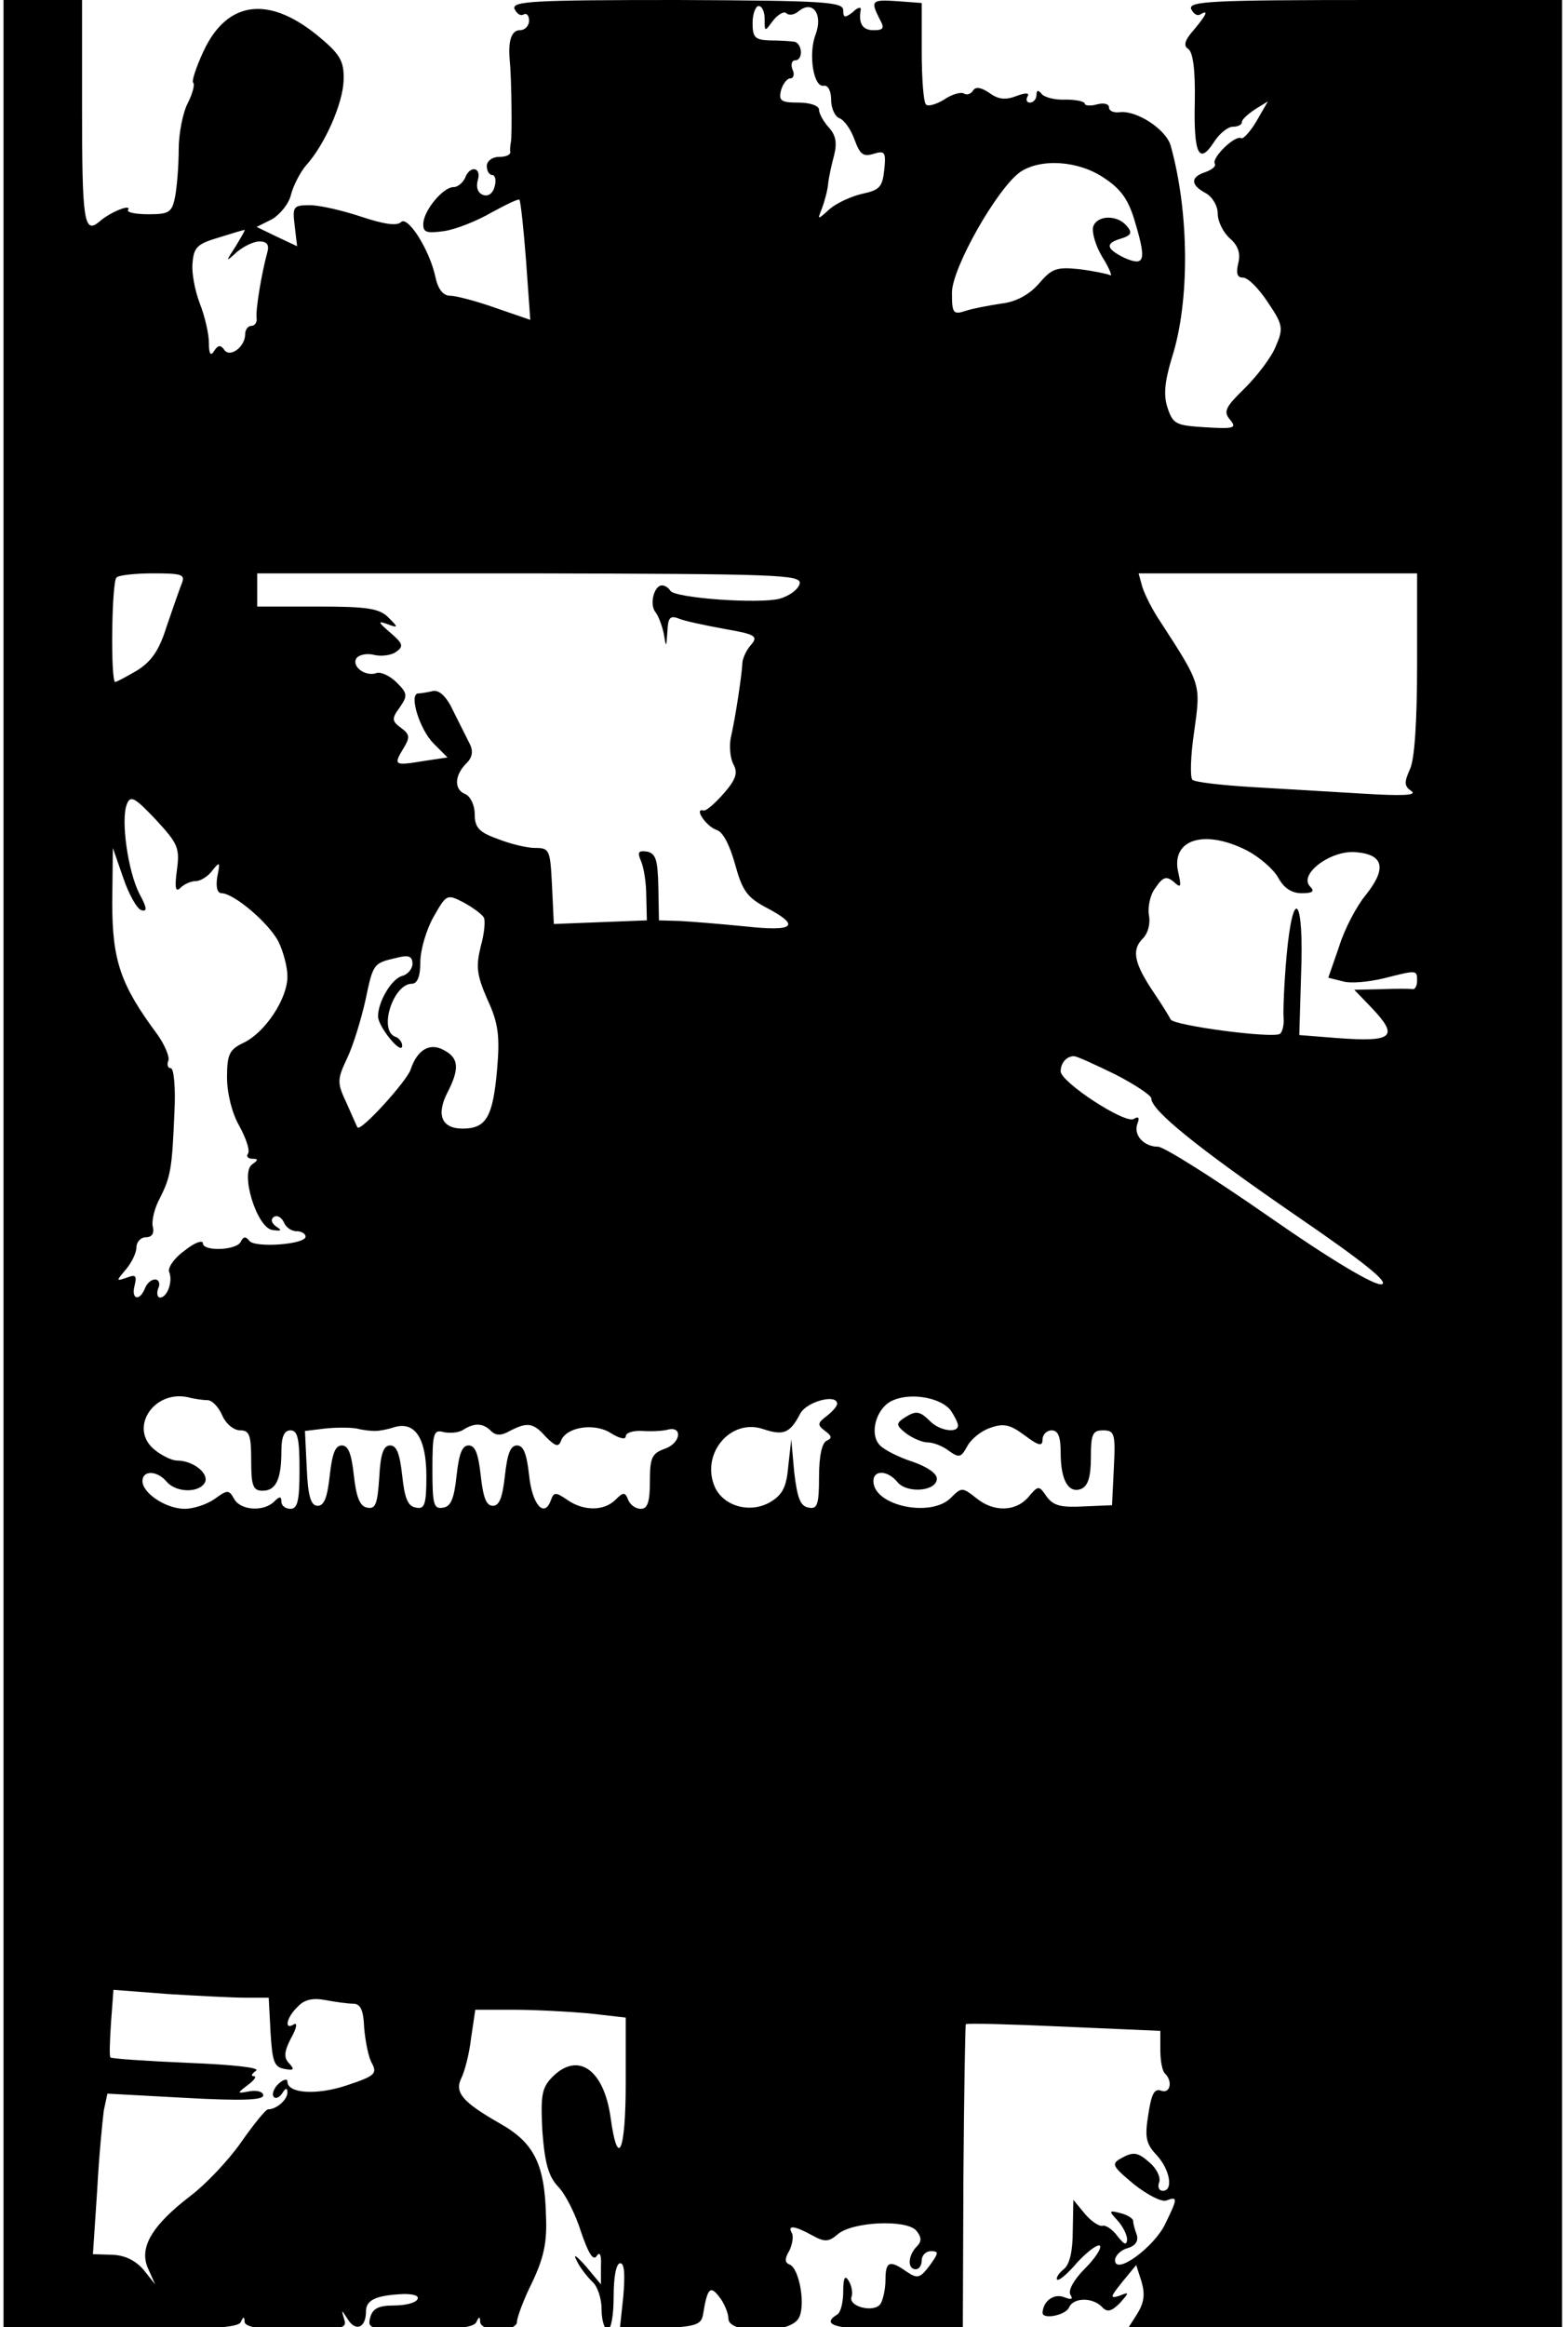 <?xml version="1.0" encoding="UTF-8"?>
<svg xmlns="http://www.w3.org/2000/svg" xmlns:xlink="http://www.w3.org/1999/xlink" width="300px" height="445px" viewBox="0 0 300 447" version="1.1">
<g id="surface1">
<path style=" stroke:none;fill-rule:nonzero;fill:rgb(0%,0%,0%);fill-opacity:1;" d="M 0 223.617 L 0 447.348 L 22.523 447.348 C 39.473 447.465 45.277 447.117 45.625 445.957 C 46.09 444.914 46.324 444.914 46.324 445.957 C 46.441 447 49.227 447.465 56.309 447.465 C 65.133 447.465 66.059 447.23 65.48 445.492 C 64.898 443.523 64.898 443.523 66.176 445.492 C 67.688 447.926 69.66 447.117 69.66 443.984 C 69.66 441.785 71.516 440.855 76.973 440.625 C 78.832 440.625 79.992 440.973 79.527 441.668 C 79.18 442.363 77.09 442.828 75 442.828 C 72.098 442.828 70.938 443.406 70.473 445.145 C 69.891 447.348 70.473 447.465 80.109 447.465 C 87.191 447.465 90.559 447 90.906 445.957 C 91.371 444.914 91.602 444.914 91.602 445.957 C 91.719 448.043 98.684 447.926 98.684 445.957 C 98.684 445.145 99.961 441.668 101.586 438.422 C 103.793 433.785 104.488 430.77 104.258 425.672 C 104.023 415.586 101.934 411.527 95.316 407.816 C 88.234 403.762 86.609 401.906 88.004 399.125 C 88.582 397.965 89.512 394.602 89.859 391.473 L 90.672 386.023 L 97.988 386.023 C 102.051 386.023 108.551 386.371 112.5 386.719 L 119.582 387.531 L 119.582 400.051 C 119.582 413.266 118.074 416.859 116.68 406.773 C 115.402 397.5 110.41 394.023 105.535 398.891 C 103.445 400.977 103.211 402.371 103.559 409.324 C 104.023 415.469 104.723 418.02 106.578 419.988 C 107.973 421.383 109.945 425.324 110.992 428.684 C 112.383 432.742 113.312 434.363 114.008 433.32 C 114.59 432.395 114.938 433.09 114.82 435.293 L 114.82 438.77 L 111.918 435.293 C 110.062 433.207 109.367 432.742 110.18 434.25 C 110.758 435.523 112.152 437.262 113.082 438.191 C 114.125 439 114.938 441.438 114.938 443.523 C 114.938 445.727 115.52 447.465 116.098 447.465 C 116.797 447.465 117.262 444.566 117.262 441.09 C 117.262 437.379 117.723 434.711 118.539 434.711 C 119.352 434.711 119.465 436.914 119.117 441.09 L 118.422 447.578 L 126.199 447.23 C 133.051 446.883 134.094 446.535 134.441 444.566 C 135.254 439.465 135.836 438.887 137.578 441.203 C 138.508 442.363 139.32 444.332 139.32 445.379 C 139.32 448.273 150.582 448.391 152.672 445.492 C 154.297 443.406 153.02 435.641 151.043 434.945 C 150.117 434.598 150.117 433.785 151.043 432.277 C 151.625 431.004 151.859 429.496 151.508 428.914 C 150.582 427.293 152.09 427.523 155.457 429.379 C 157.777 430.656 158.59 430.656 160.332 429.148 C 163.121 426.715 173.566 426.25 175.426 428.453 C 176.469 429.727 176.469 430.539 175.543 431.465 C 173.801 433.207 173.684 435.871 175.309 435.871 C 176.008 435.871 176.469 435.059 176.469 434.133 C 176.469 433.207 177.285 432.395 178.211 432.395 C 179.836 432.395 179.723 432.742 177.98 435.176 C 176.121 437.609 175.656 437.727 173.566 436.336 C 170.316 434.016 169.504 434.363 169.504 437.844 C 169.504 439.695 169.039 441.668 168.574 442.48 C 167.414 444.332 162.191 443.059 163.004 441.09 C 163.234 440.391 163.004 439 162.422 438.074 C 161.727 436.914 161.379 437.496 161.379 440.16 C 161.379 442.133 160.914 444.219 160.215 444.566 C 156.852 446.652 160.215 447.465 171.711 447.465 L 184.367 447.465 L 184.48 418.25 C 184.598 402.254 184.828 388.922 184.945 388.805 C 185.062 388.574 193.539 388.805 203.754 389.27 L 222.328 390.082 L 222.328 393.793 C 222.328 395.762 222.68 397.848 223.258 398.312 C 224.77 399.82 224.188 402.254 222.445 401.559 C 221.168 401.094 220.59 402.254 220.008 406.195 C 219.312 410.484 219.543 411.758 221.633 413.961 C 224.188 416.742 224.883 420.801 222.793 420.801 C 222.098 420.801 221.75 420.105 222.098 419.18 C 222.445 418.25 221.633 416.512 220.238 415.352 C 218.148 413.5 217.223 413.266 215.246 414.309 C 212.809 415.586 212.809 415.816 217.223 419.527 C 219.891 421.613 222.562 423.004 223.492 422.656 C 225.695 421.844 225.695 422.191 223.258 427.176 C 221.168 431.582 213.621 437.148 213.621 434.133 C 213.621 433.32 214.668 432.16 216.059 431.812 C 217.57 431.352 218.148 430.422 217.801 429.266 C 217.453 428.336 217.105 427.176 217.105 426.598 C 217.105 426.133 216.059 425.438 214.668 425.09 C 212.461 424.512 212.344 424.625 214.086 426.48 C 215.133 427.641 215.945 429.266 215.945 430.191 C 215.828 431.352 215.363 431.117 214.086 429.496 C 213.156 428.219 211.766 427.293 211.184 427.523 C 210.488 427.641 208.977 426.598 207.816 425.207 L 205.613 422.539 L 205.496 428.453 C 205.496 432.395 204.914 434.945 203.754 435.871 C 202.707 436.684 202.246 437.609 202.477 437.844 C 202.824 438.191 204.566 436.684 206.426 434.48 C 208.398 432.395 210.254 431.004 210.719 431.352 C 211.066 431.812 209.793 433.785 207.816 435.754 C 205.727 437.844 204.566 439.93 205.031 440.738 C 205.613 441.668 205.262 441.785 203.754 441.203 C 201.781 440.508 199.805 442.016 199.691 444.219 C 199.691 445.609 204.219 444.68 204.797 443.176 C 205.613 441.32 209.211 441.203 211.066 443.059 C 212.113 444.219 212.926 443.984 214.551 442.363 C 216.41 440.277 216.41 440.16 214.434 440.973 C 212.578 441.551 212.695 441.203 215.016 438.305 L 217.688 435.059 L 218.73 438.305 C 219.426 440.738 219.195 442.363 217.801 444.566 L 215.945 447.465 L 299.535 447.465 L 299.535 0 L 263.543 0 C 232.199 0 227.672 0.23 228.25 1.738 C 228.715 2.668 229.41 3.129 229.992 2.781 C 231.734 1.738 231.152 2.898 228.715 5.797 C 226.973 7.766 226.742 8.809 227.672 9.391 C 228.598 9.969 229.062 13.445 228.949 19.477 C 228.715 29.676 229.762 31.762 232.664 27.242 C 233.707 25.617 235.332 24.344 236.262 24.344 C 237.191 24.344 238.004 23.996 238.004 23.418 C 238.004 22.953 239.164 21.91 240.559 20.98 L 242.996 19.477 L 240.789 23.301 C 239.629 25.27 238.234 26.777 237.887 26.547 C 236.727 25.852 232.199 30.258 232.777 31.414 C 233.125 31.879 232.312 32.574 231.039 33.039 C 228.133 33.965 228.02 35.473 231.039 37.094 C 232.312 37.789 233.359 39.531 233.359 41.035 C 233.359 42.543 234.402 44.629 235.68 45.789 C 237.305 47.18 237.77 48.688 237.305 50.543 C 236.844 52.512 237.074 53.324 238.234 53.324 C 239.164 53.324 241.254 55.41 242.996 58.078 C 245.898 62.367 246.016 63.062 244.504 66.539 C 243.691 68.625 240.906 72.219 238.582 74.539 C 234.867 78.133 234.402 79.059 235.68 80.566 C 237.074 82.191 236.609 82.422 231.039 82.074 C 225.348 81.727 224.77 81.492 223.723 78.363 C 222.91 75.93 223.141 73.379 224.535 68.742 C 228.02 57.961 227.902 40.805 224.305 27.938 C 223.375 24.809 217.688 21.098 214.434 21.562 C 213.391 21.676 212.461 21.328 212.461 20.633 C 212.461 19.938 211.418 19.707 210.141 20.055 C 208.863 20.402 207.816 20.285 207.816 19.938 C 207.816 19.477 206.074 19.129 204.102 19.129 C 202.012 19.242 199.922 18.664 199.457 17.969 C 198.879 17.273 198.531 17.273 198.531 18.199 C 198.531 19.012 197.949 19.707 197.254 19.707 C 196.672 19.707 196.441 19.242 196.789 18.547 C 197.254 17.852 196.555 17.734 194.699 18.434 C 192.609 19.242 191.215 19.129 189.473 17.852 C 187.965 16.809 186.805 16.578 186.34 17.387 C 185.875 18.086 185.18 18.316 184.598 17.969 C 184.016 17.621 182.277 18.086 180.766 19.129 C 179.258 20.055 177.633 20.52 177.285 20.055 C 176.82 19.707 176.469 15.07 176.469 9.969 L 176.469 0.578 L 171.828 0.23 C 166.836 -0.117 166.602 0.117 168.344 3.594 C 169.387 5.449 169.156 5.797 167.184 5.797 C 165.094 5.797 164.281 4.52 164.746 1.855 C 164.859 1.273 164.164 1.391 163.234 2.32 C 161.727 3.477 161.379 3.477 161.379 1.969 C 161.379 0.348 157.777 0.117 129.449 0 C 101.586 0 97.641 0.23 98.219 1.738 C 98.684 2.668 99.379 3.129 99.961 2.781 C 100.543 2.434 101.008 3.016 101.008 3.941 C 101.008 4.984 100.195 5.797 99.266 5.797 C 97.641 5.797 96.941 7.766 97.293 11.594 C 97.641 14.953 97.754 26.082 97.523 27.242 C 97.406 27.82 97.293 28.75 97.406 29.211 C 97.406 29.793 96.477 30.141 95.203 30.141 C 93.926 30.141 92.879 30.953 92.879 31.879 C 92.879 32.805 93.344 33.617 93.926 33.617 C 94.504 33.617 94.738 34.66 94.387 35.82 C 94.039 37.211 93.113 37.789 92.184 37.441 C 91.137 37.094 90.789 35.938 91.137 34.66 C 91.949 32.109 89.629 31.648 88.699 34.199 C 88.234 35.125 87.305 35.938 86.492 35.938 C 84.52 35.938 80.922 40.227 80.688 42.777 C 80.574 44.629 81.152 44.863 84.637 44.398 C 86.957 44.051 91.023 42.43 93.809 40.805 C 96.594 39.297 98.918 38.141 99.148 38.371 C 99.379 38.602 99.961 43.934 100.426 50.078 L 101.238 61.438 L 94.504 59.121 C 90.906 57.844 86.957 56.801 85.797 56.801 C 84.52 56.801 83.477 55.527 83.012 53.207 C 81.852 47.875 77.672 41.383 76.395 42.66 C 75.582 43.473 72.91 43.008 68.73 41.617 C 65.246 40.457 60.836 39.414 58.863 39.414 C 55.727 39.414 55.496 39.645 55.961 43.355 L 56.426 47.297 L 52.477 45.441 L 48.645 43.586 L 51.664 42.082 C 53.172 41.152 54.914 39.066 55.262 37.328 C 55.727 35.59 57.004 33.152 58.051 31.879 C 61.766 27.82 65.246 19.824 65.363 15.418 C 65.48 11.941 64.785 10.551 61.066 7.418 C 51.316 -0.926 43.074 -0.117 38.43 9.852 C 37.035 12.867 36.105 15.648 36.457 15.883 C 36.805 16.23 36.34 17.969 35.41 19.824 C 34.48 21.562 33.668 25.617 33.668 28.75 C 33.668 31.879 33.32 36.051 32.973 37.789 C 32.391 40.805 31.812 41.152 27.863 41.152 C 25.426 41.152 23.684 40.805 23.918 40.34 C 24.73 39.066 20.551 40.688 18.461 42.543 C 15.441 45.094 15.094 42.543 15.094 20.172 L 15.094 0 L 0 0 Z M 146.285 3.711 C 146.285 6.145 146.285 6.145 147.91 3.941 C 148.84 2.781 150 2.086 150.465 2.551 C 150.93 3.016 151.973 2.898 152.902 2.086 C 155.574 0 157.547 2.781 156.039 6.723 C 154.645 10.434 155.688 16.926 157.664 16.461 C 158.477 16.344 159.055 17.504 159.055 19.129 C 159.055 20.75 159.754 22.375 160.68 22.723 C 161.609 23.07 162.887 24.922 163.582 26.895 C 164.629 29.676 165.207 30.141 167.184 29.559 C 169.387 28.863 169.621 29.211 169.273 32.574 C 168.926 35.938 168.344 36.516 165.094 37.211 C 163.004 37.676 160.215 38.949 158.824 40.109 C 156.387 42.312 156.387 42.312 157.312 39.992 C 157.777 38.719 158.359 36.633 158.477 35.355 C 158.59 34.082 159.172 31.531 159.637 29.793 C 160.215 27.473 159.984 25.969 158.59 24.461 C 157.547 23.301 156.734 21.793 156.734 21.098 C 156.734 20.285 154.992 19.707 152.785 19.707 C 149.418 19.707 148.957 19.359 149.418 17.387 C 149.77 16.113 150.582 15.07 151.16 15.07 C 151.859 15.07 152.09 14.258 151.625 13.332 C 151.277 12.402 151.508 11.594 152.09 11.594 C 153.832 11.594 153.484 8.113 151.859 8 C 151.043 7.883 148.957 7.766 147.215 7.766 C 144.426 7.652 143.961 7.188 143.961 4.406 C 143.961 2.668 144.543 1.16 145.125 1.16 C 145.82 1.16 146.285 2.32 146.285 3.711 Z M 211.531 34.199 C 214.898 36.398 216.293 38.488 217.57 43.008 C 219.66 50.078 219.312 51.238 215.363 49.5 C 211.879 47.762 211.648 46.719 214.898 45.789 C 216.758 45.211 216.988 44.629 215.828 43.355 C 214.086 41.27 210.254 41.27 209.441 43.473 C 209.094 44.398 209.793 47.066 211.184 49.383 C 212.578 51.586 213.156 53.207 212.695 52.859 C 212.23 52.629 209.559 52.051 206.773 51.703 C 202.359 51.238 201.434 51.586 198.992 54.484 C 197.137 56.57 194.699 57.961 191.797 58.309 C 189.473 58.656 186.34 59.238 184.945 59.699 C 182.508 60.512 182.277 60.164 182.277 56.223 C 182.277 51.469 190.984 36.168 195.395 33.039 C 199.344 30.371 206.656 30.836 211.531 34.199 Z M 44.699 47.18 C 42.609 50.426 42.609 50.426 44.93 48.34 C 46.207 47.297 48.066 46.371 49.227 46.371 C 50.621 46.371 51.082 47.066 50.734 48.34 C 49.574 52.512 48.414 59.699 48.645 61.09 C 48.762 61.902 48.297 62.598 47.602 62.598 C 47.02 62.598 46.441 63.293 46.441 64.223 C 46.441 66.656 43.422 68.859 42.375 67.121 C 41.68 66.191 41.215 66.309 40.52 67.352 C 39.82 68.512 39.473 68.047 39.473 65.844 C 39.473 64.105 38.66 60.629 37.73 58.309 C 36.805 55.875 36.105 52.398 36.34 50.426 C 36.57 47.527 37.27 46.832 41.215 45.672 C 43.77 44.863 46.09 44.168 46.324 44.168 C 46.555 44.051 45.742 45.441 44.699 47.18 Z M 34.25 112.098 C 33.785 113.258 32.508 116.965 31.348 120.328 C 29.953 124.848 28.445 127.051 25.656 128.789 C 23.684 129.949 21.711 130.992 21.477 130.992 C 20.551 130.992 20.781 111.75 21.711 110.938 C 22.059 110.477 25.309 110.129 28.793 110.129 C 34.367 110.129 34.945 110.359 34.25 112.098 Z M 153.02 112.098 C 152.785 113.141 151.16 114.418 149.188 114.996 C 145.125 116.039 129.102 114.879 128.172 113.488 C 127.824 112.91 127.129 112.445 126.547 112.445 C 125.039 112.445 124.109 116.039 125.27 117.547 C 125.852 118.242 126.547 120.098 126.895 121.719 C 127.359 124.5 127.359 124.5 127.594 121.254 C 127.707 118.707 128.059 118.125 129.797 118.82 C 130.844 119.285 134.793 120.098 138.508 120.793 C 144.543 121.836 145.125 122.184 143.613 123.922 C 142.688 124.965 141.988 126.59 141.988 127.516 C 141.875 129.719 140.711 137.602 139.785 141.656 C 139.434 143.281 139.668 145.598 140.246 146.758 C 141.176 148.383 140.828 149.656 138.391 152.438 C 136.766 154.293 135.023 155.801 134.559 155.684 C 132.586 155.105 135.023 158.699 136.996 159.395 C 138.273 159.742 139.551 162.293 140.598 166.004 C 141.988 171.102 142.918 172.379 146.633 174.348 C 153.25 177.828 152.09 178.984 142.57 177.941 C 137.926 177.477 132.238 177.016 130.031 176.898 L 125.969 176.781 L 125.852 170.406 C 125.734 165.191 125.387 163.914 123.645 163.566 C 122.02 163.336 121.789 163.684 122.484 165.305 C 123.066 166.582 123.531 169.594 123.531 172.145 L 123.645 176.781 L 114.707 177.129 L 105.766 177.477 L 105.418 170.176 C 105.07 163.219 104.953 162.871 102.168 162.871 C 100.543 162.871 97.293 162.062 94.969 161.133 C 91.371 159.859 90.559 158.93 90.559 156.379 C 90.559 154.641 89.746 153.02 88.816 152.555 C 86.609 151.742 86.609 149.078 88.816 146.758 C 90.094 145.598 90.324 144.324 89.629 142.934 C 89.047 141.773 87.656 138.992 86.492 136.672 C 85.215 133.891 83.824 132.5 82.547 132.73 C 81.5 132.965 80.223 133.195 79.645 133.195 C 77.902 133.426 79.992 140.152 82.664 142.816 L 85.332 145.484 L 80.688 146.18 C 75.117 147.105 74.883 146.992 76.859 143.746 C 78.133 141.656 78.133 141.078 76.395 139.805 C 74.652 138.527 74.535 138.066 76.16 135.863 C 77.672 133.66 77.672 133.195 75.582 131.109 C 74.305 129.836 72.562 129.023 71.75 129.254 C 69.66 130.066 66.875 128.094 67.801 126.473 C 68.266 125.777 69.777 125.43 71.168 125.777 C 72.562 126.125 74.535 125.895 75.465 125.195 C 76.973 124.152 76.742 123.574 74.305 121.488 C 71.98 119.516 71.867 119.168 73.723 119.863 C 75.93 120.676 75.93 120.559 73.957 118.59 C 72.215 116.852 69.891 116.504 60.371 116.504 L 48.762 116.504 L 48.762 110.129 L 101.121 110.129 C 148.723 110.242 153.367 110.359 153.02 112.098 Z M 271.672 127.516 C 271.672 138.414 271.207 145.949 270.277 147.801 C 269.117 150.352 269.234 151.047 270.625 151.977 C 271.672 152.785 268.652 152.902 261.223 152.438 C 255.188 152.09 245.551 151.512 239.746 151.164 C 234.055 150.816 228.949 150.238 228.484 149.773 C 228.02 149.309 228.133 145.137 228.832 140.5 C 230.109 131.34 230.223 131.574 222.328 119.402 C 220.82 117.199 219.312 114.184 218.848 112.676 L 218.148 110.129 L 271.672 110.129 Z M 33.32 167.16 C 32.855 170.641 33.09 171.449 34.016 170.523 C 34.715 169.828 35.992 169.246 36.918 169.246 C 37.848 169.246 39.359 168.32 40.172 167.16 C 41.562 165.422 41.68 165.539 41.098 168.32 C 40.75 170.406 41.098 171.566 41.91 171.566 C 44.234 171.566 50.969 177.246 52.824 180.84 C 53.754 182.695 54.566 185.711 54.566 187.562 C 54.566 191.852 50.27 198.344 46.09 200.316 C 43.422 201.59 42.957 202.52 42.957 206.922 C 42.957 209.938 43.887 213.762 45.277 216.195 C 46.555 218.516 47.367 220.832 47.02 221.531 C 46.555 222.109 47.02 222.574 47.832 222.574 C 48.992 222.574 48.992 222.805 47.832 223.617 C 45.395 225.121 48.645 235.789 51.664 236.25 C 53.406 236.484 53.637 236.367 52.359 235.555 C 51.434 234.859 51.316 234.164 52.012 233.703 C 52.594 233.352 53.406 233.816 53.871 234.746 C 54.219 235.672 55.262 236.484 56.309 236.484 C 57.238 236.484 58.051 236.945 58.051 237.527 C 58.051 239.035 48.297 239.73 47.254 238.34 C 46.555 237.41 46.09 237.527 45.625 238.453 C 44.93 240.191 38.312 240.426 38.312 238.801 C 38.312 238.105 36.688 238.688 34.828 240.191 C 32.855 241.586 31.578 243.438 31.812 244.25 C 32.625 246.105 31.461 249.234 30.07 249.234 C 29.605 249.234 29.375 248.422 29.723 247.496 C 30.188 246.57 29.836 245.758 29.141 245.758 C 28.328 245.758 27.516 246.57 27.168 247.496 C 26.121 250.047 24.496 249.582 25.195 246.918 C 25.656 245.062 25.426 244.715 23.684 245.41 C 21.594 246.105 21.594 246.105 23.566 243.785 C 24.613 242.512 25.543 240.656 25.543 239.613 C 25.543 238.57 26.355 237.645 27.398 237.645 C 28.559 237.645 29.023 236.832 28.676 235.555 C 28.445 234.512 29.023 231.961 30.07 230.109 C 32.16 225.934 32.391 224.426 32.855 213.531 C 33.09 209.008 32.738 205.184 32.16 205.184 C 31.578 205.184 31.348 204.488 31.695 203.676 C 31.926 202.98 31 200.664 29.488 198.578 C 22.523 189.188 20.898 184.551 20.898 173.422 L 21.016 162.871 L 22.988 168.551 C 24.031 171.684 25.656 174.582 26.469 174.812 C 27.633 175.16 27.633 174.465 26.121 171.684 C 23.918 167.395 22.523 157.539 23.684 154.527 C 24.379 152.672 25.195 153.133 29.258 157.422 C 33.551 162.062 33.902 162.871 33.32 167.16 Z M 238.934 163.336 C 241.371 164.609 244.039 166.93 244.969 168.551 C 246.016 170.523 247.523 171.566 249.496 171.566 C 251.586 171.566 252.051 171.219 251.121 170.293 C 248.801 167.973 255.07 163.219 259.945 163.684 C 265.285 164.148 265.867 166.812 261.805 171.914 C 260.062 174 257.738 178.406 256.695 181.77 L 254.605 187.797 L 257.391 188.492 C 258.902 188.953 262.383 188.605 265.285 187.91 C 271.672 186.289 271.672 186.289 271.672 188.375 C 271.672 189.301 271.324 190 270.859 190 C 270.277 189.883 267.609 189.883 264.82 190 L 259.598 190.113 L 262.73 193.359 C 268.305 199.156 267.145 200.199 256.348 199.387 L 249.031 198.809 L 249.379 187.102 C 249.961 172.379 247.871 169.828 246.594 183.508 C 246.129 188.723 245.898 194.172 246.016 195.562 C 246.129 196.836 245.781 198.23 245.316 198.578 C 243.809 199.504 224.652 196.953 224.305 195.793 C 224.07 195.332 222.68 193.012 221.168 190.809 C 217.336 185.129 216.758 182.578 218.848 180.375 C 219.891 179.449 220.473 177.477 220.125 175.738 C 219.891 174.234 220.355 171.797 221.402 170.523 C 222.793 168.438 223.492 168.203 224.883 169.363 C 226.277 170.641 226.395 170.406 225.812 167.742 C 224.188 161.25 230.688 159.164 238.934 163.336 Z M 92.297 176.203 C 92.648 176.781 92.414 179.332 91.719 181.77 C 90.789 185.594 90.906 187.215 92.996 191.969 C 95.086 196.488 95.434 198.926 94.852 205.531 C 94.039 214.574 92.762 216.777 88.234 216.777 C 84.172 216.777 83.125 214.109 85.332 209.82 C 87.656 205.301 87.539 203.215 84.637 201.707 C 81.965 200.199 79.527 201.59 78.25 205.414 C 77.555 207.617 68.613 217.473 68.035 216.543 C 67.918 216.43 66.988 214.227 65.945 211.906 C 64.086 207.965 64.086 207.387 66.059 203.215 C 67.223 200.777 68.73 195.793 69.543 192.199 C 71.051 185.012 71.051 185.012 75.582 183.969 C 77.785 183.391 78.598 183.621 78.598 185.129 C 78.598 186.059 77.672 187.215 76.625 187.449 C 74.535 188.027 71.98 192.434 71.98 195.215 C 71.98 197.184 76.508 202.75 76.625 200.895 C 76.625 200.199 76.043 199.387 75.348 199.156 C 71.98 197.996 74.883 188.953 78.484 188.953 C 79.527 188.953 80.109 187.562 80.109 184.781 C 80.109 182.465 81.27 178.523 82.664 176.086 C 85.102 171.797 85.215 171.684 88.352 173.305 C 90.094 174.234 91.836 175.508 92.297 176.203 Z M 213.621 206.344 C 217.453 208.312 220.59 210.402 220.59 210.98 C 220.59 213.297 229.527 220.484 248.219 233.352 C 261.457 242.395 266.449 246.453 264.82 246.684 C 263.43 246.918 255.188 242.047 243.227 233.703 C 232.547 226.281 223.027 220.254 221.867 220.254 C 219.195 220.254 217.105 218.051 217.918 215.848 C 218.383 214.691 218.148 214.344 217.223 214.922 C 215.598 215.965 203.172 207.852 203.172 205.766 C 203.172 204.141 204.336 202.867 205.727 202.867 C 206.309 202.867 209.793 204.488 213.621 206.344 Z M 39.242 268.941 C 40.055 268.941 41.332 270.219 42.027 271.84 C 42.723 273.465 44.234 274.738 45.512 274.738 C 47.254 274.738 47.602 275.664 47.602 280.535 C 47.602 285.402 47.949 286.332 49.805 286.332 C 52.359 286.332 53.406 284.129 53.406 278.68 C 53.406 275.898 53.984 274.738 55.148 274.738 C 56.539 274.738 56.887 276.359 56.887 282.273 C 56.887 288.184 56.539 289.809 55.148 289.809 C 54.219 289.809 53.406 289.227 53.406 288.418 C 53.406 287.375 53.059 287.375 52.012 288.418 C 50.039 290.387 45.625 290.156 44.352 287.953 C 43.305 286.098 43.074 286.098 40.52 287.953 C 39.008 288.996 36.457 289.809 34.828 289.809 C 31.23 289.809 26.703 286.793 26.703 284.477 C 26.703 282.391 29.488 282.391 31.348 284.59 C 33.203 286.793 37.848 286.793 38.777 284.59 C 39.359 282.852 36.34 280.535 33.32 280.535 C 32.391 280.535 30.418 279.605 29.023 278.449 C 24.031 274.391 28.793 266.973 35.41 268.363 C 36.688 268.711 38.43 268.941 39.242 268.941 Z M 182.043 270.914 C 182.738 271.957 183.438 273.23 183.438 273.812 C 183.438 275.316 179.953 274.855 178.098 273 C 176.008 270.914 175.309 270.914 172.988 272.418 C 171.477 273.465 171.594 273.812 173.453 275.316 C 174.73 276.246 176.586 277.055 177.633 277.055 C 178.676 277.055 180.535 277.754 181.695 278.68 C 183.668 280.07 184.016 279.953 185.18 277.867 C 185.875 276.477 187.848 274.855 189.59 274.273 C 192.145 273.348 193.422 273.578 196.207 275.664 C 198.992 277.754 199.691 277.867 199.691 276.477 C 199.691 275.551 200.504 274.738 201.434 274.738 C 202.707 274.738 203.172 276.012 203.172 279.027 C 203.172 284.359 204.684 286.91 207.121 285.984 C 208.398 285.402 208.977 283.781 208.977 279.953 C 208.977 275.434 209.328 274.738 211.301 274.738 C 213.508 274.738 213.738 275.316 213.391 281.926 L 213.043 289.113 L 207.586 289.344 C 203.289 289.578 201.781 289.227 200.504 287.488 C 198.992 285.285 198.879 285.285 197.02 287.488 C 194.582 290.387 190.285 290.504 186.918 287.723 C 184.25 285.637 184.133 285.637 182.043 287.723 C 178.211 291.547 167.184 289.227 167.184 284.477 C 167.184 282.273 169.969 282.391 171.828 284.707 C 173.684 286.91 179.375 286.445 179.375 284.012 C 179.375 282.969 177.398 281.695 174.73 280.766 C 172.176 279.953 169.387 278.562 168.461 277.637 C 166.254 275.434 167.762 270.219 171.016 268.941 C 174.496 267.434 180.188 268.477 182.043 270.914 Z M 160.215 269.637 C 160.215 270.102 159.289 271.145 158.242 271.957 C 156.387 273.348 156.387 273.695 157.895 274.855 C 159.172 275.781 159.289 276.246 158.242 276.707 C 157.312 277.055 156.734 279.605 156.734 283.664 C 156.734 288.996 156.387 289.926 154.762 289.578 C 153.133 289.344 152.555 287.723 151.973 282.852 L 151.395 276.477 L 150.812 281.695 C 150.465 285.75 149.652 287.141 147.328 288.531 C 143.5 290.734 138.508 289.344 136.766 285.75 C 133.863 279.375 139.668 272.305 146.051 274.508 C 149.883 275.781 151.16 275.316 153.133 271.492 C 154.41 269.172 160.215 267.668 160.215 269.637 Z M 71.402 274.855 C 72.098 274.855 73.605 274.621 75 274.16 C 79.062 272.883 81.27 276.246 81.27 283.547 C 81.27 288.996 80.922 289.926 79.297 289.578 C 77.672 289.344 77.09 287.723 76.625 283.434 C 76.16 279.258 75.582 277.637 74.305 277.637 C 73.027 277.637 72.445 279.258 72.215 283.781 C 71.867 288.879 71.516 289.926 69.891 289.578 C 68.5 289.344 67.801 287.605 67.336 283.434 C 66.875 279.258 66.293 277.637 65.016 277.637 C 63.738 277.637 63.156 279.258 62.695 283.434 C 62.23 287.605 61.648 289.227 60.371 289.227 C 59.094 289.227 58.516 287.488 58.281 282.043 L 57.934 274.855 L 61.766 274.391 C 63.855 274.16 66.641 274.16 67.918 274.391 C 69.195 274.738 70.82 274.855 71.402 274.855 Z M 93.691 274.855 C 94.621 275.781 95.664 275.781 97.293 274.855 C 100.656 273.113 101.82 273.23 104.258 276.012 C 106.113 277.867 106.695 277.984 107.16 276.707 C 108.203 274.043 113.66 273.23 116.797 275.316 C 118.305 276.246 119.582 276.594 119.582 275.898 C 119.582 275.203 120.977 274.738 122.832 274.855 C 124.574 274.969 126.664 274.855 127.594 274.621 C 130.496 273.812 130.262 277.055 127.246 278.215 C 124.574 279.145 124.227 279.953 124.227 284.59 C 124.227 288.531 123.762 289.809 122.484 289.809 C 121.441 289.809 120.395 288.996 120.047 288.07 C 119.465 286.562 119.117 286.562 117.609 288.07 C 115.402 290.273 111.457 290.273 108.32 288.07 C 106.113 286.562 105.766 286.562 105.188 288.184 C 103.91 291.664 101.586 288.996 101.008 283.316 C 100.543 279.258 99.961 277.637 98.684 277.637 C 97.406 277.637 96.828 279.258 96.363 283.434 C 95.898 287.605 95.316 289.227 94.039 289.227 C 92.762 289.227 92.184 287.605 91.719 283.434 C 91.254 279.258 90.672 277.637 89.395 277.637 C 88.121 277.637 87.539 279.258 87.074 283.434 C 86.609 287.723 86.031 289.344 84.52 289.578 C 82.664 289.926 82.43 288.996 82.43 282.273 C 82.43 275.203 82.664 274.508 84.637 275.086 C 85.797 275.316 87.539 275.203 88.352 274.621 C 90.559 273.23 92.184 273.348 93.691 274.855 Z M 46.555 383.707 L 50.969 383.707 L 51.316 390.312 C 51.664 395.992 52.012 397.035 53.984 397.387 C 55.844 397.734 55.961 397.5 54.914 396.34 C 53.871 395.297 53.871 394.141 55.262 391.473 C 56.309 389.617 56.539 388.457 55.844 388.805 C 53.871 390.082 54.336 387.531 56.539 385.445 C 57.816 384.055 59.441 383.707 61.879 384.168 C 63.738 384.516 66.176 384.863 67.223 384.863 C 68.613 384.863 69.195 386.141 69.312 389.504 C 69.543 392.051 70.125 395.184 70.82 396.34 C 71.867 398.312 71.285 398.777 66.059 400.516 C 60.254 402.484 54.566 402.137 54.566 399.82 C 54.566 399.238 53.871 399.355 52.941 400.168 C 52.012 400.977 51.547 402.137 51.895 402.719 C 52.246 403.18 52.941 402.949 53.523 402.137 C 54.219 400.977 54.566 400.977 54.566 401.906 C 54.566 403.297 52.477 405.152 50.852 405.152 C 50.387 405.152 48.066 408.051 45.625 411.527 C 43.188 415.004 38.895 419.527 35.992 421.73 C 28.559 427.41 26.008 431.699 27.746 435.641 L 29.141 438.77 L 26.934 435.988 C 25.426 434.25 23.453 433.207 21.016 433.09 L 17.184 432.973 L 17.996 420.801 C 18.344 414.078 19.039 407.238 19.273 405.383 L 19.969 402.137 L 34.945 402.949 C 45.395 403.527 49.922 403.414 49.922 402.484 C 49.922 401.789 48.762 401.441 47.367 401.676 C 44.812 402.137 44.812 402.137 46.902 400.516 C 48.18 399.586 48.762 398.777 48.066 398.777 C 47.484 398.777 47.715 398.312 48.531 397.734 C 49.457 397.152 44.117 396.574 35.527 396.227 C 27.398 395.879 20.664 395.414 20.551 395.184 C 20.316 394.949 20.434 391.938 20.664 388.457 L 21.129 382.199 L 31.695 383.012 C 37.383 383.359 44.117 383.707 46.555 383.707 Z M 46.555 383.707 "/>
</g>
</svg>
